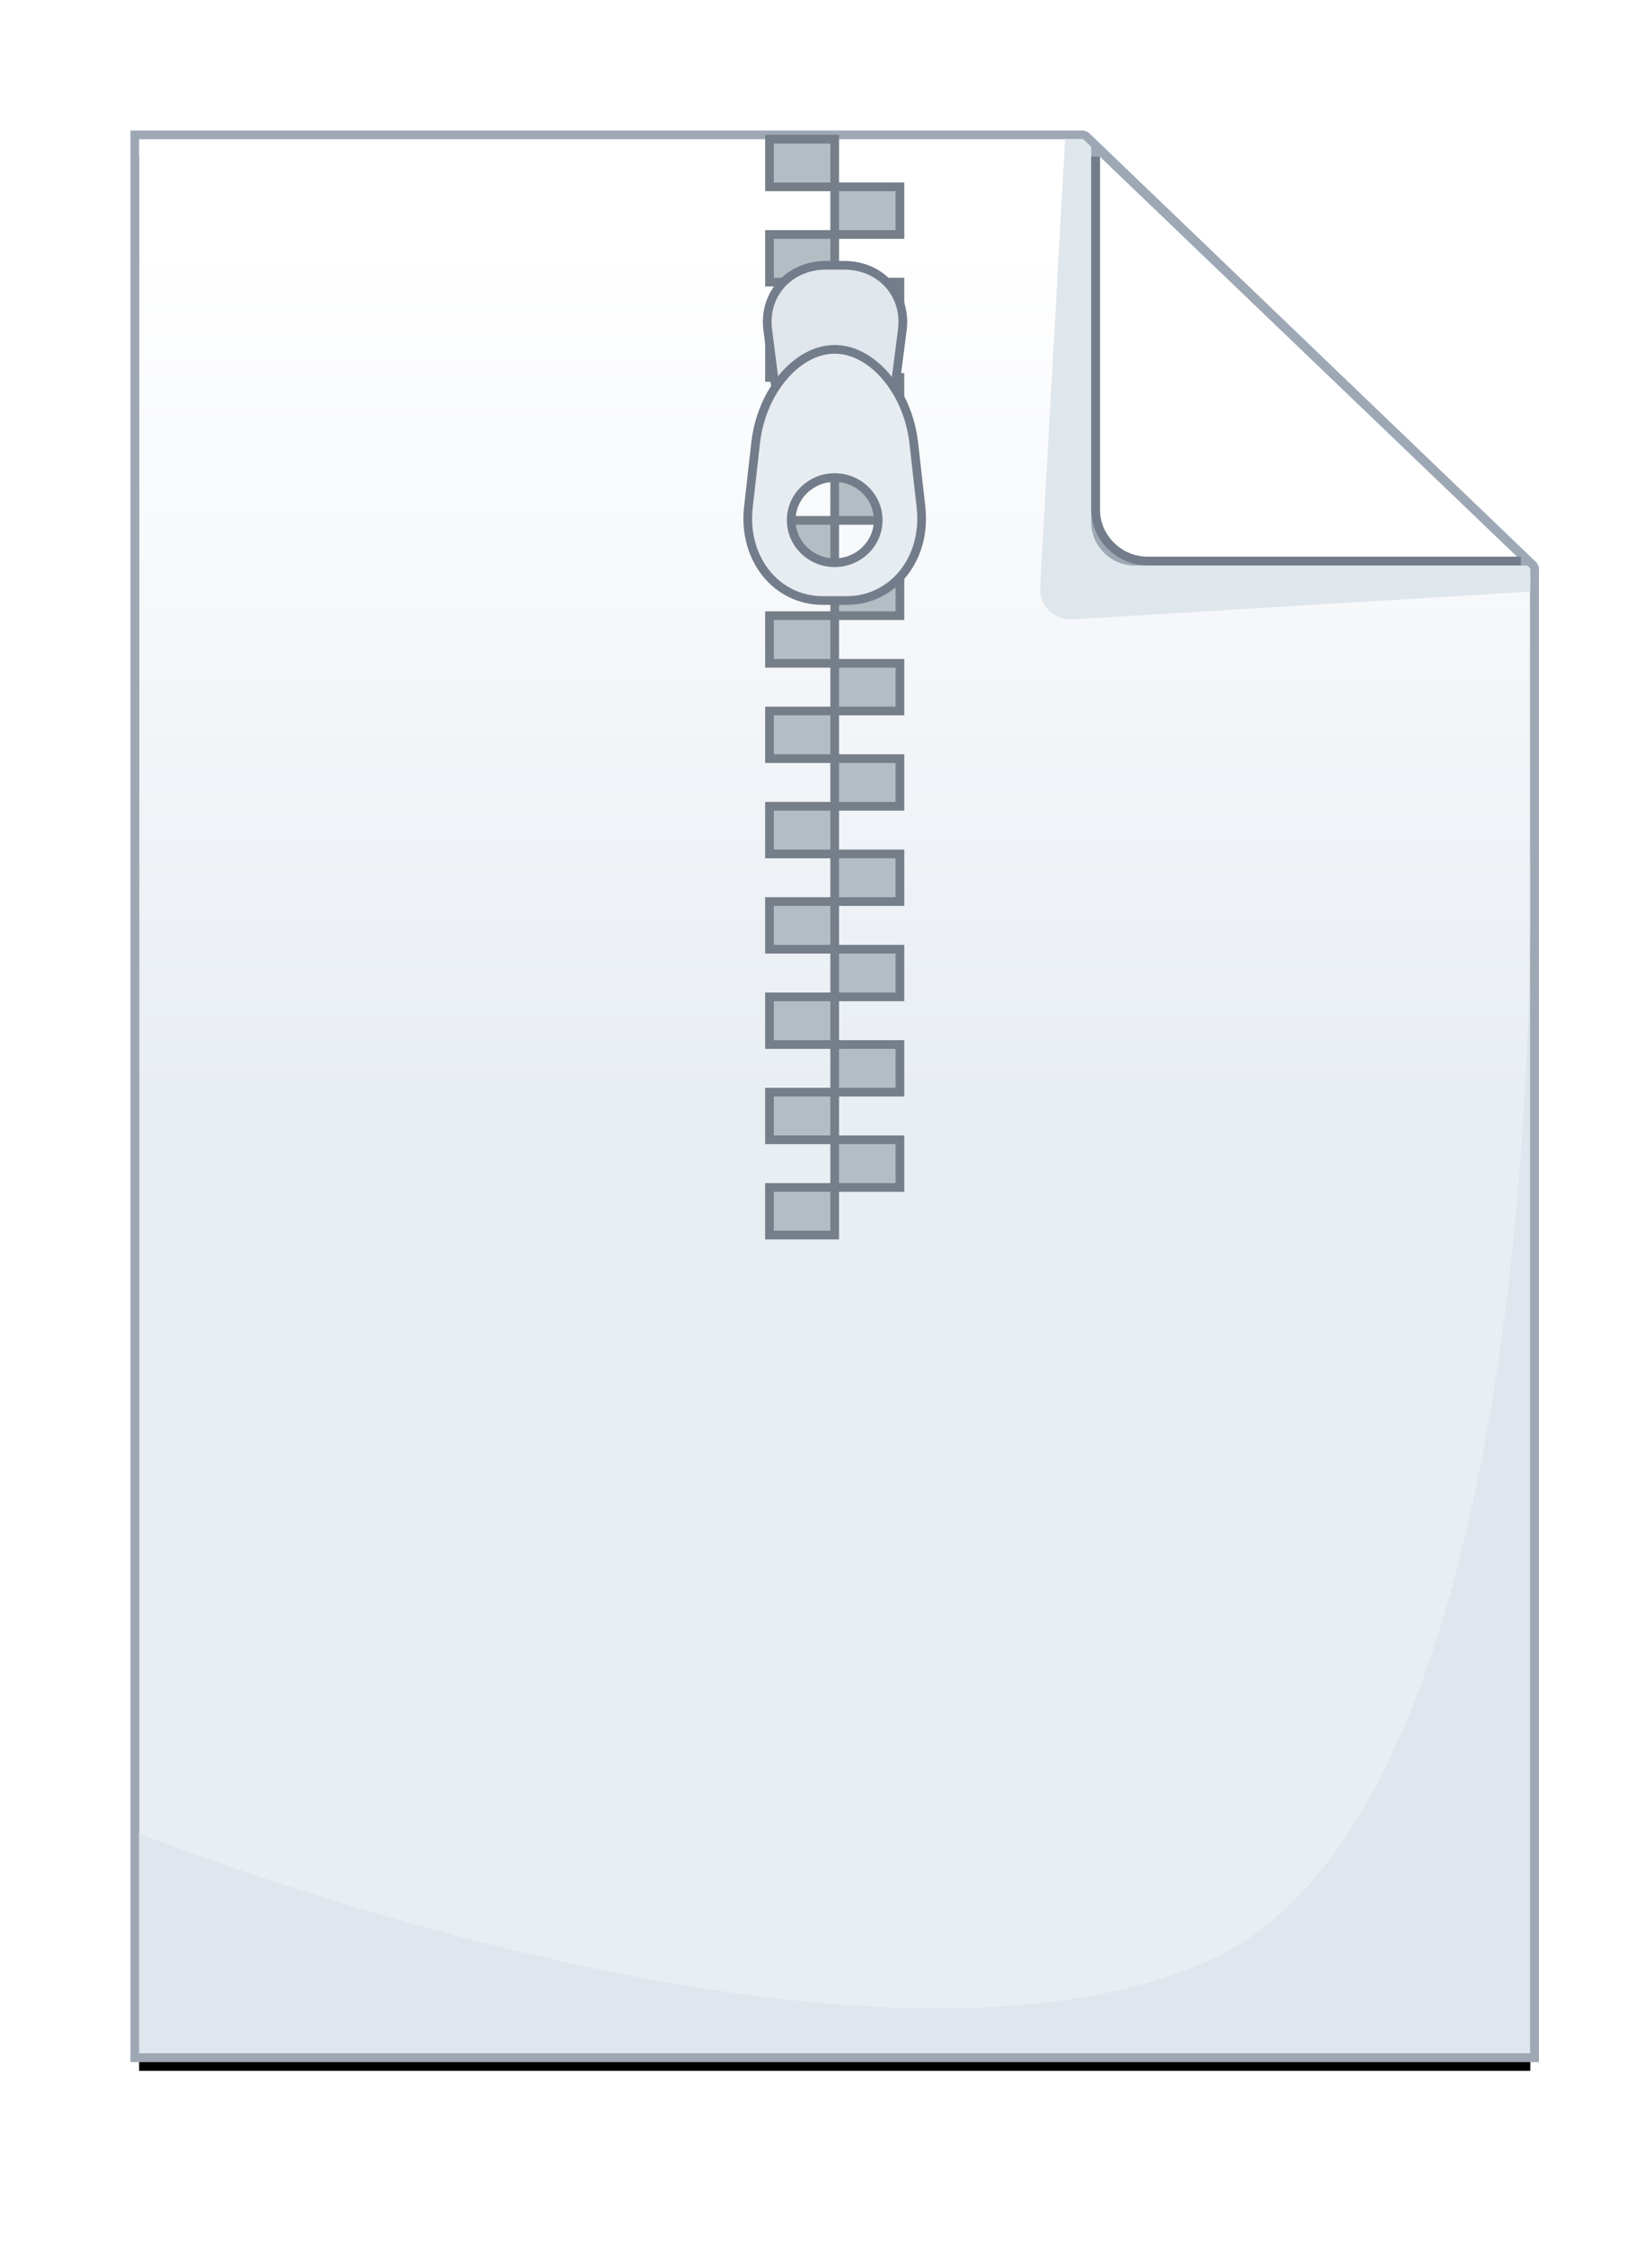 <svg xmlns="http://www.w3.org/2000/svg" xmlns:xlink="http://www.w3.org/1999/xlink" width="95" height="129" viewBox="0 0 95 129">
  <defs>
    <linearGradient id="archive-c" x1="50%" x2="50%" y1="4.452%" y2="50%">
      <stop offset="0%" stop-color="#FFF"/>
      <stop offset="22.745%" stop-color="#FAFBFD"/>
      <stop offset="100%" stop-color="#E9EEF3"/>
    </linearGradient>
    <polygon id="archive-b" points="0 1 54.279 1 80 25.674 80 111 0 111"/>
    <filter id="archive-a" width="117.5%" height="112.7%" x="-8.8%" y="-5.5%" filterUnits="objectBoundingBox">
      <feMorphology in="SourceAlpha" operator="dilate" radius=".5" result="shadowSpreadOuter1"/>
      <feOffset dy="1" in="shadowSpreadOuter1" result="shadowOffsetOuter1"/>
      <feGaussianBlur in="shadowOffsetOuter1" result="shadowBlurOuter1" stdDeviation="2"/>
      <feComposite in="shadowBlurOuter1" in2="SourceAlpha" operator="out" result="shadowBlurOuter1"/>
      <feColorMatrix in="shadowBlurOuter1" values="0 0 0 0 0   0 0 0 0 0   0 0 0 0 0  0 0 0 0.3 0"/>
    </filter>
    <path id="archive-d" d="M55.25,2 L79.25,25 L57.255,25 C56.148,25 55.25,24.098 55.25,22.999 L55.25,2 Z"/>
  </defs>
  <g fill="none" fill-rule="evenodd" transform="translate(8 7)">
    <use fill="#000" filter="url(#archive-a)" xlink:href="#archive-b"/>
    <use fill="url(#archive-c)" xlink:href="#archive-b"/>
    <path stroke="#9EA8B5" stroke-width=".5" d="M0,0.75 L-0.25,0.75 L-0.25,1 L-0.25,111 L-0.25,111.25 L0,111.25 L80,111.25 L80.25,111.25 L80.25,111 L80.25,25.674 L80.173,25.494 L54.452,0.82 L54.279,0.75 L0,0.75 Z"/>
    <path fill="#DFE6ED" d="M61.167,105.834 C81.867,97.112 79.953,41 79.953,41 L79.953,111 L0,111 L0,98.364 C0,98.364 40.468,114.557 61.167,105.834 Z"/>
    <path fill="#DFE6EC" d="M53.25,0.998 L54.283,0.998 L80,25.677 L80,27 L53.697,28.59 C52.598,28.656 51.757,27.819 51.818,26.717 L53.25,0.998 Z"/>
    <use fill="#FFF" xlink:href="#archive-d"/>
    <path stroke="#9EA8B5" stroke-width=".5" d="M55.423,1.82 L55,1.414 L55,2 L55,22.999 C55,24.238 56.012,25.25 57.255,25.25 L79.25,25.25 L79.872,25.25 L79.423,24.82 L55.423,1.82 Z"/>
    <path stroke="#727C8A" stroke-width=".5" d="M55,2 L55,22.249 C55,23.9 56.35,25.239 58,25.239 L79.463,25.239"/>
    <g fill-rule="nonzero" stroke-width=".5" transform="matrix(-1 0 0 1 45 1)">
      <path fill="#B5BDC4" stroke="#767E89" d="M5,60.237 L8.75,60.237 L8.75,62.975 L5,62.975 L5,60.237 Z M1.25,57.499 L5,57.499 L5,60.237 L1.25,60.237 L1.25,57.499 Z M5,54.761 L8.75,54.761 L8.75,57.499 L5,57.499 L5,54.761 Z M1.25,52.023 L5,52.023 L5,54.761 L1.25,54.761 L1.25,52.023 Z M5,49.285 L8.75,49.285 L8.75,52.023 L5,52.023 L5,49.285 Z M1.25,46.547 L5,46.547 L5,49.285 L1.25,49.285 L1.25,46.547 Z M5,43.809 L8.75,43.809 L8.75,46.547 L5,46.547 L5,43.809 Z M1.25,41.071 L5,41.071 L5,43.809 L1.25,43.809 L1.25,41.071 Z M5,38.333 L8.75,38.333 L8.75,41.071 L5,41.071 L5,38.333 Z M1.25,35.595 L5,35.595 L5,38.333 L1.25,38.333 L1.25,35.595 Z M5,32.857 L8.75,32.857 L8.75,35.595 L5,35.595 L5,32.857 Z M1.25,30.118 L5,30.118 L5,32.857 L1.25,32.857 L1.25,30.118 Z M5,27.38 L8.75,27.38 L8.75,30.118 L5,30.118 L5,27.38 Z M1.25,24.642 L5,24.642 L5,27.38 L1.25,27.38 L1.25,24.642 Z M5,21.904 L8.75,21.904 L8.75,24.642 L5,24.642 L5,21.904 Z M1.25,19.166 L5,19.166 L5,21.904 L1.25,21.904 L1.25,19.166 Z M5,16.428 L8.75,16.428 L8.75,19.166 L5,19.166 L5,16.428 Z M1.25,13.69 L5,13.69 L5,16.428 L1.25,16.428 L1.25,13.69 Z M5,10.952 L8.75,10.952 L8.75,13.69 L5,13.69 L5,10.952 Z M1.25,8.214 L5,8.214 L5,10.952 L1.25,10.952 L1.25,8.214 Z M5,5.476 L8.75,5.476 L8.75,8.214 L5,8.214 L5,5.476 Z M1.25,2.738 L5,2.738 L5,5.476 L1.25,5.476 L1.25,2.738 Z M5,0 L8.75,0 L8.75,2.738 L5,2.738 L5,0 Z"/>
      <path fill="#E1E6ED" stroke="#727C8A" d="M8.526,13.491 C8.264,15.526 6.67,17.191 4.981,17.191 C3.292,17.191 1.696,15.526 1.436,13.491 L1.11,10.946 C0.85,8.91 2.352,7.245 4.451,7.245 L5.511,7.245 C7.609,7.245 9.112,8.91 8.851,10.945 L8.526,13.491 Z"/>
      <path fill="#E7ECF1" stroke="#727C8A" d="M9.962,21.14 L9.546,17.446 C9.212,14.492 7.166,12.075 5,12.075 C2.834,12.075 0.789,14.492 0.454,17.446 L0.038,21.14 C-0.296,24.093 1.631,26.51 4.322,26.51 L5.679,26.51 C8.369,26.51 10.296,24.093 9.962,21.14 Z M5,24.336 C3.618,24.336 2.499,23.241 2.499,21.89 C2.499,20.54 3.618,19.445 5,19.445 C6.382,19.445 7.501,20.54 7.501,21.89 C7.501,23.241 6.382,24.336 5,24.336 Z"/>
    </g>
  </g>
</svg>
